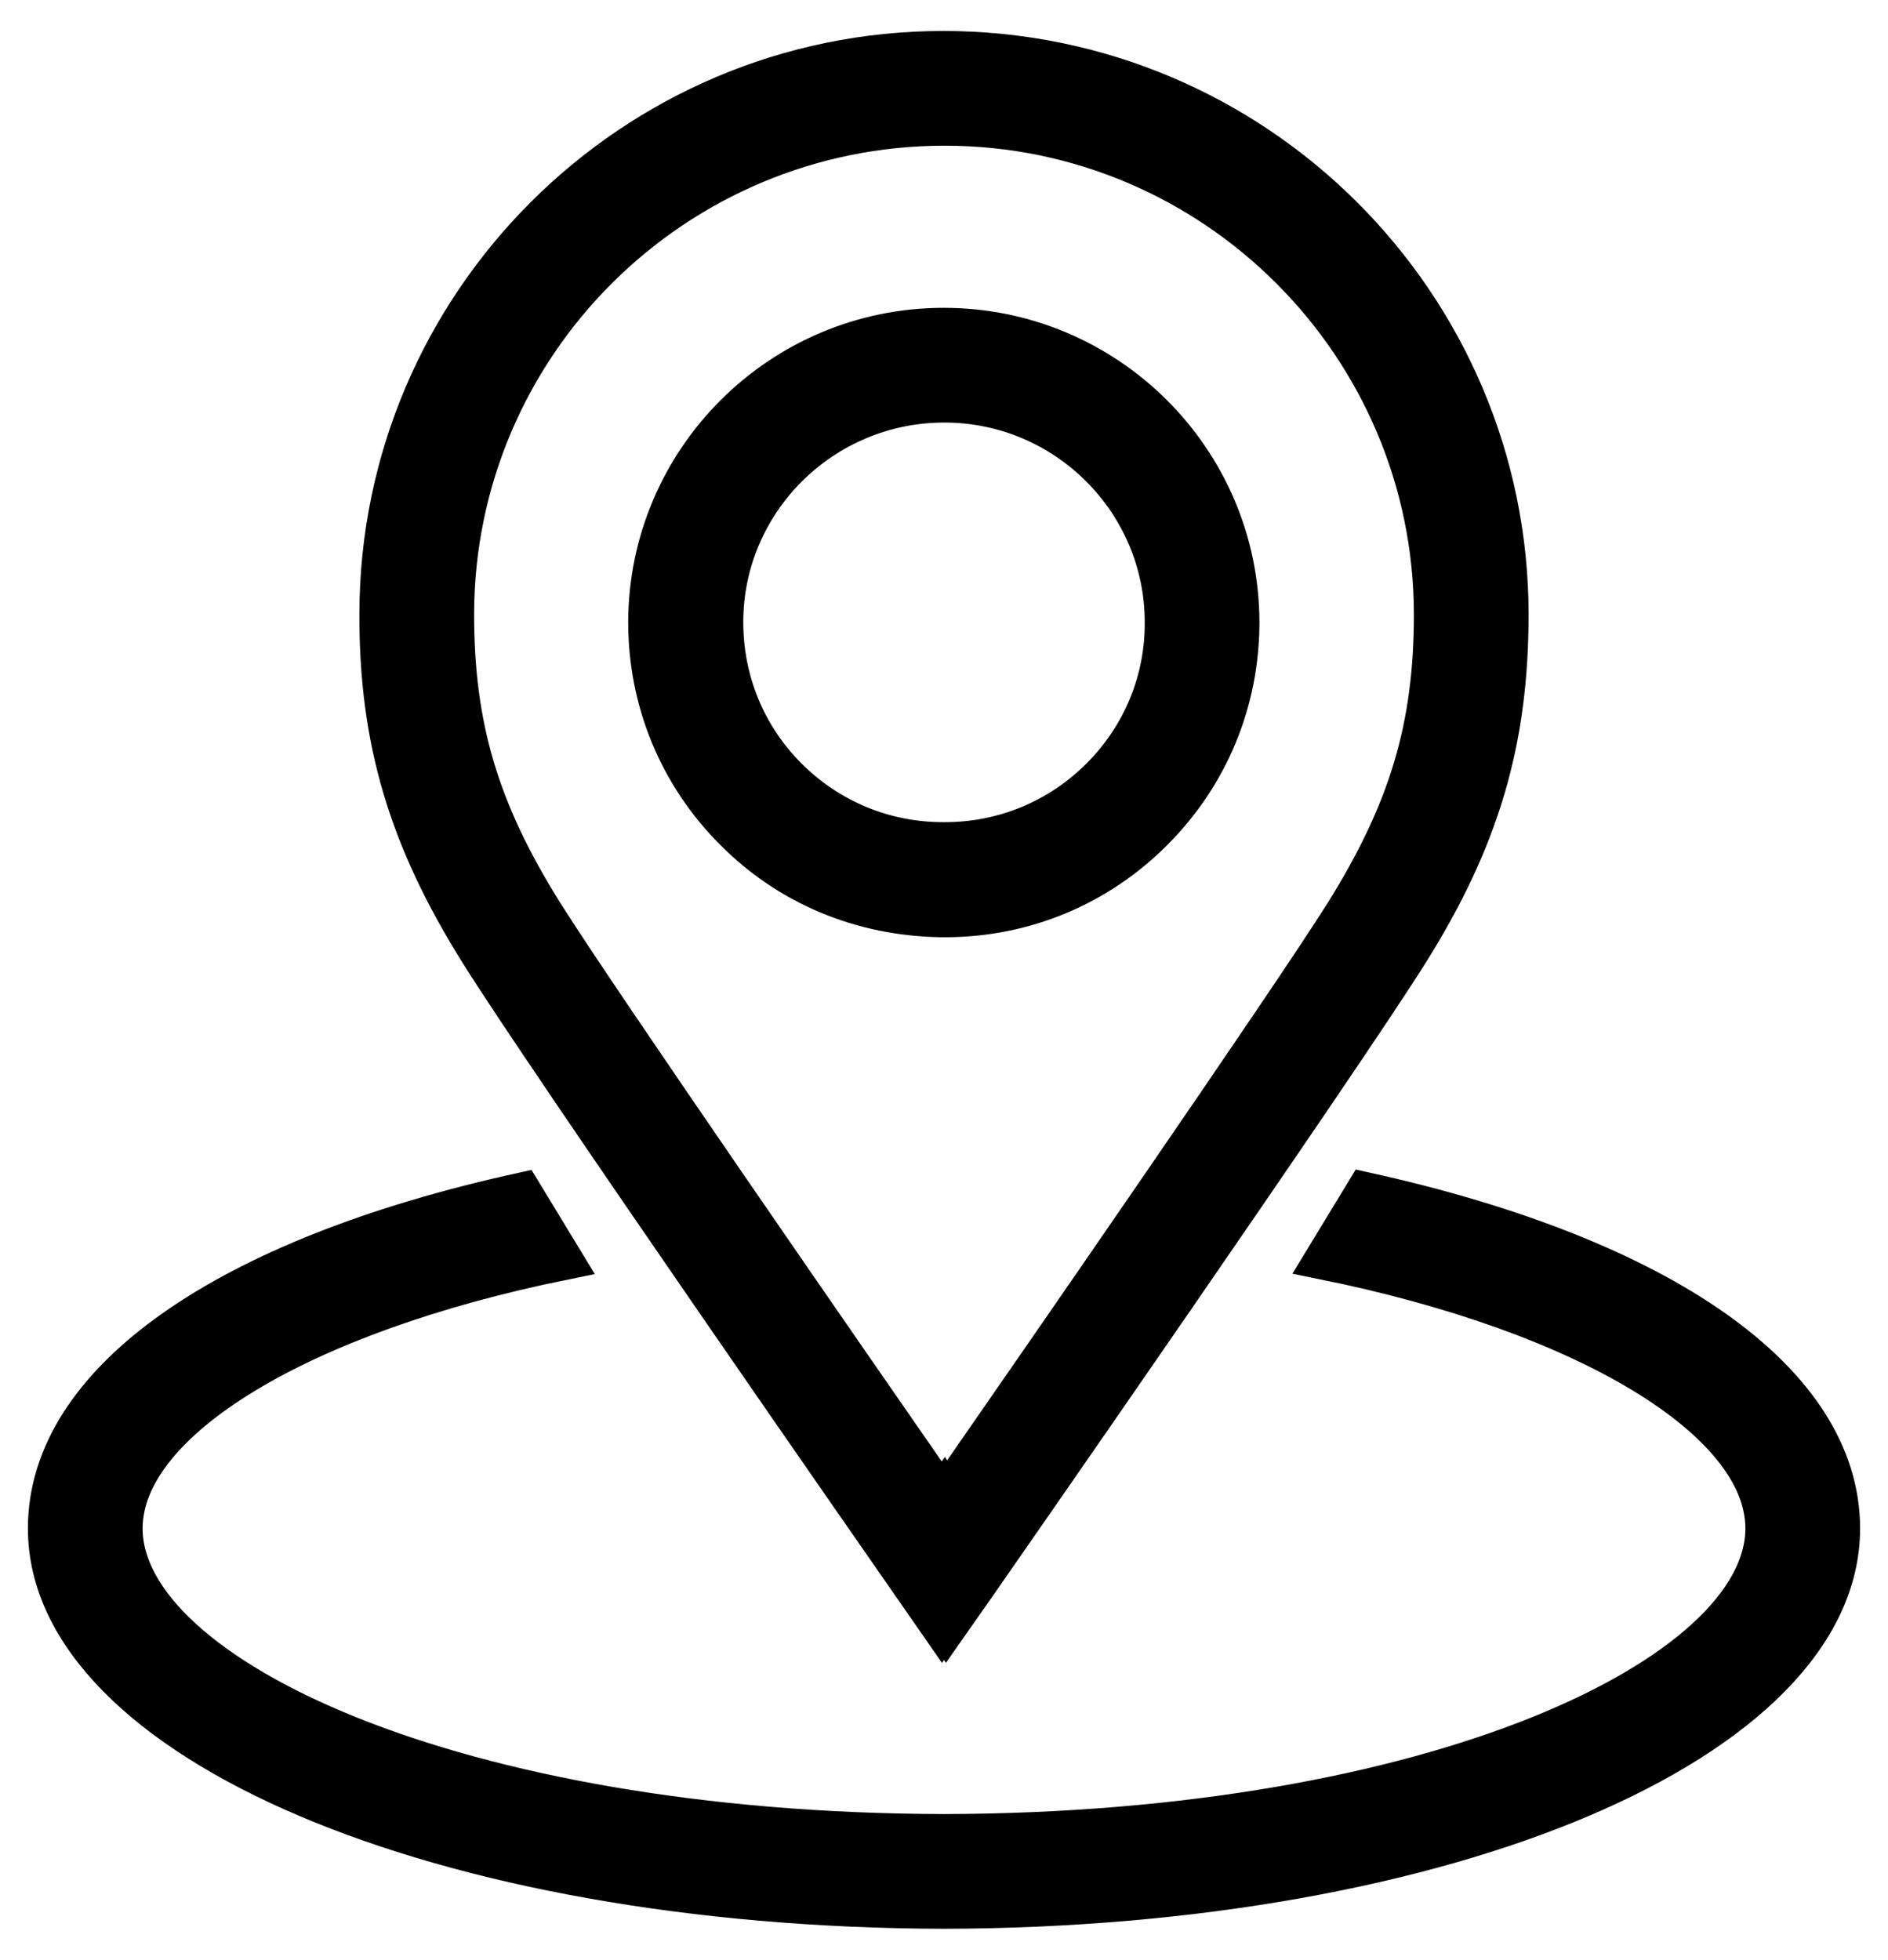 <?xml version="1.0" encoding="utf-8"?>
<!-- Generator: Adobe Illustrator 23.0.0, SVG Export Plug-In . SVG Version: 6.00 Build 0)  -->
<svg version="1.1" id="icons" fill="currentColor" stroke="currentColor" xmlns="http://www.w3.org/2000/svg" xmlns:xlink="http://www.w3.org/1999/xlink" x="0px" y="0px" viewBox="0 0 49.38 51.25" style="enable-background:new 0 0 49.38 51.25;stroke-miterlimit:10" xml:space="preserve">
<path d="M24.75,42.6l-0.06-0.09l-0.06,0.09l-0.82-1.18c-0.39-0.56-9.53-13.69-11.29-16.51 c-1.87-2.99-2.63-5.56-2.62-8.86C9.91,7.93,16.54,1.31,24.67,1.31c8.17,0,14.8,6.62,14.81,14.75c0,3.31-0.75,5.88-2.62,8.86 c-1.76,2.81-10.9,15.95-11.29,16.51L24.75,42.6z M24.71,3.31c-7.07,0-12.8,5.72-12.81,12.75c0,2.94,0.65,5.13,2.32,7.8 c1.43,2.28,8.08,11.88,10.42,15.25l0.06-0.09l0.05,0.08c2.34-3.37,8.98-12.96,10.41-15.24c1.67-2.68,2.32-4.86,2.32-7.8 C37.47,9.03,31.74,3.31,24.71,3.31z"/>
<path d="M24.72,24.01l-0.09,0c-2.11-0.03-4.01-0.83-5.44-2.27c-1.46-1.46-2.26-3.4-2.26-5.47 c0.01-4.26,3.48-7.72,7.75-7.72c4.28,0,7.75,3.46,7.76,7.72c0,2.07-0.8,4.01-2.26,5.47C28.73,23.2,26.79,24.01,24.72,24.01z M24.7,10.55c-3.18,0-5.76,2.57-5.76,5.72c0,1.53,0.59,2.97,1.67,4.05c1.08,1.08,2.52,1.68,4.05,1.68h0.06 c1.53,0,2.97-0.6,4.05-1.68c1.08-1.08,1.68-2.52,1.67-4.05C30.44,13.12,27.86,10.55,24.7,10.55z"/>
<path d="M35.7,31.15l-1.1,1.81c6.92,1.4,11.55,4.21,11.55,7.01c0,3.83-8.62,7.94-21.46,7.97 C11.86,47.91,3.23,43.8,3.23,39.97c0-2.8,4.63-5.6,11.53-7l-1.1-1.81c-7.8,1.71-12.43,4.97-12.43,8.81c0,5.56,10.3,9.94,23.46,9.97 c13.15-0.03,23.46-4.4,23.46-9.97C48.15,36.13,43.51,32.87,35.7,31.15z"/>
</svg>
